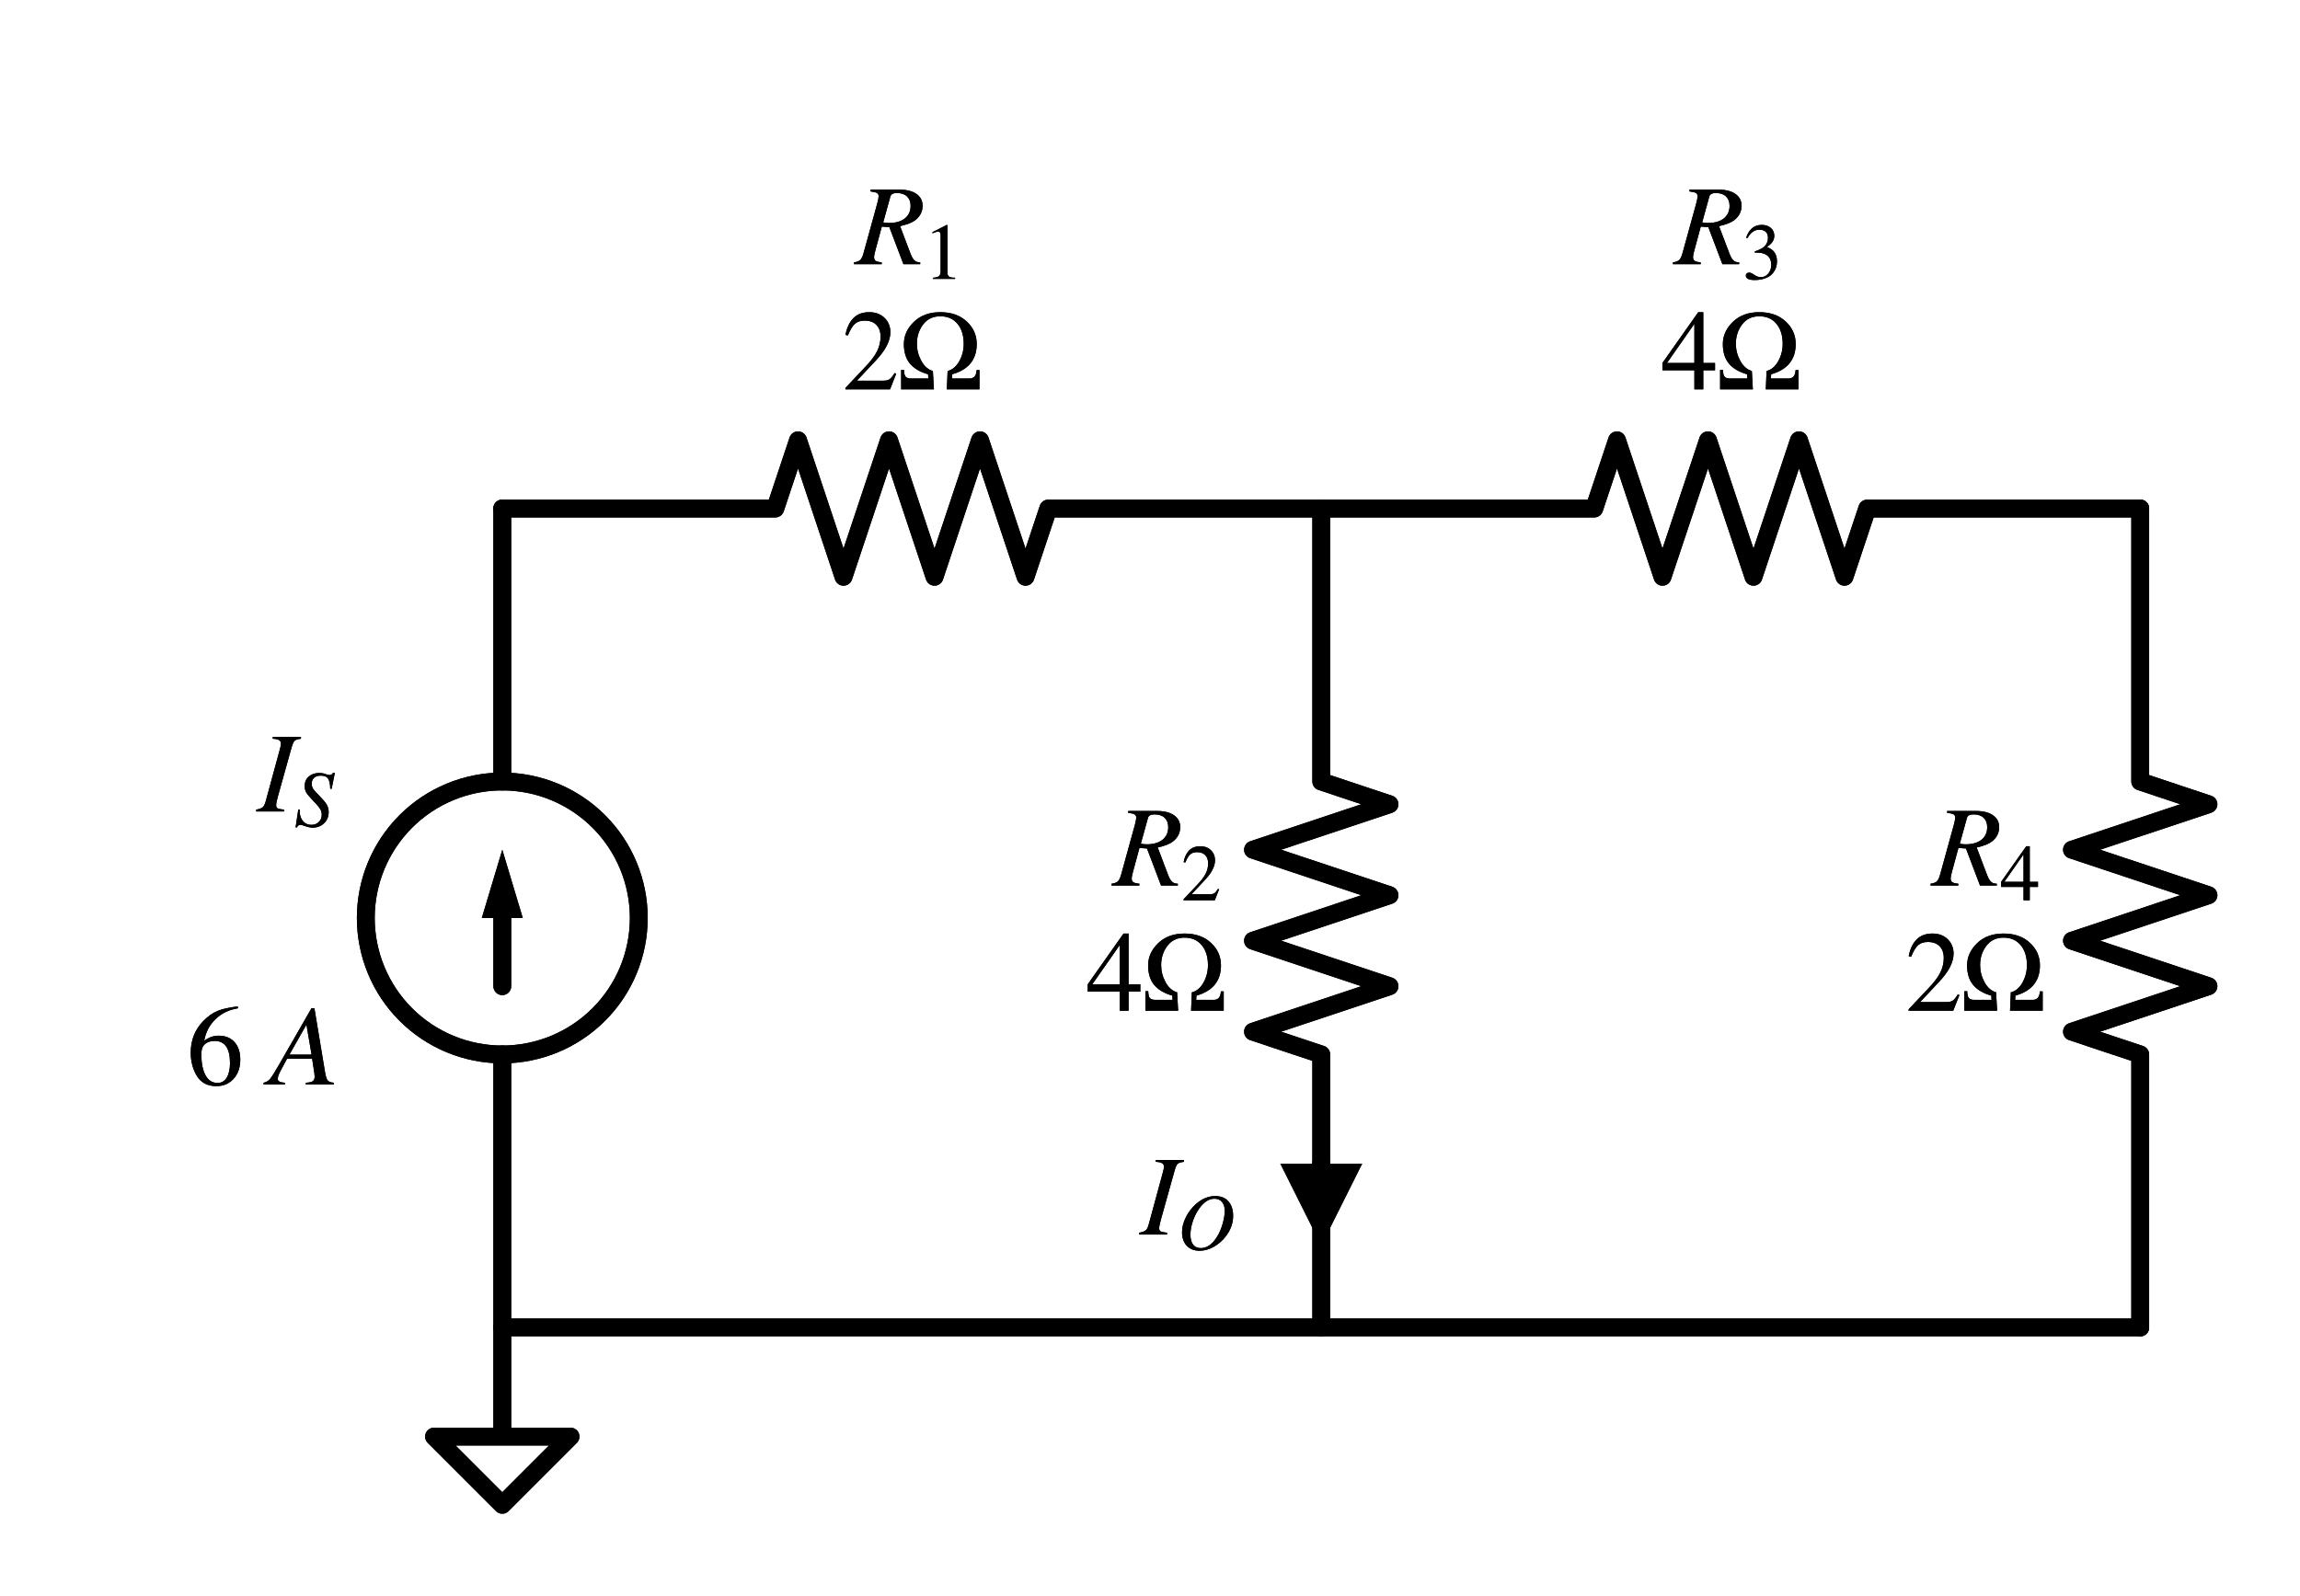 <?xml version="1.0" encoding="utf-8" standalone="no"?>
<!DOCTYPE svg PUBLIC "-//W3C//DTD SVG 1.1//EN"
  "http://www.w3.org/Graphics/SVG/1.1/DTD/svg11.dtd">
<svg xmlns:xlink="http://www.w3.org/1999/xlink" width="257.813pt" height="178.96pt" viewBox="0 0 257.813 178.96" xmlns="http://www.w3.org/2000/svg" version="1.1">
 <defs>
  <style type="text/css">*{stroke-linejoin: round; stroke-linecap: butt}</style>
 </defs>
 <g id="figure_1">
  <g id="patch_1">
   <path d="M 0 178.96 
L 257.813 178.96 
L 257.813 0 
L 0 0 
L 0 178.96 
z
" style="fill: none"/>
  </g>
  <g id="axes_1">
   <g id="patch_2">
    <path d="M 56.303 118.21 
C 60.36 118.21 64.252 116.598 67.122 113.729 
C 69.991 110.86 71.603 106.968 71.603 102.91 
C 71.603 98.852 69.991 94.96 67.122 92.091 
C 64.252 89.222 60.36 87.61 56.303 87.61 
C 52.245 87.61 48.353 89.222 45.484 92.091 
C 42.615 94.96 41.003 98.852 41.003 102.91 
C 41.003 106.968 42.615 110.86 45.484 113.729 
C 48.353 116.598 52.245 118.21 56.303 118.21 
L 56.303 118.21 
z
" clip-path="url(#p279422a791)" style="fill: none; stroke: #000000; stroke-width: 2; stroke-linejoin: miter"/>
   </g>
   <g id="patch_3">
    <path d="M 56.303 118.21 
C 60.36 118.21 64.252 116.598 67.122 113.729 
C 69.991 110.86 71.603 106.968 71.603 102.91 
C 71.603 98.852 69.991 94.96 67.122 92.091 
C 64.252 89.222 60.36 87.61 56.303 87.61 
C 52.245 87.61 48.353 89.222 45.484 92.091 
C 42.615 94.96 41.003 98.852 41.003 102.91 
C 41.003 106.968 42.615 110.86 45.484 113.729 
C 48.353 116.598 52.245 118.21 56.303 118.21 
L 56.303 118.21 
z
" clip-path="url(#p279422a791)" style="fill: none; stroke: #000000; stroke-width: 2; stroke-linejoin: miter"/>
   </g>
   <g id="line2d_1">
    <path d="M 56.303 148.81 
L 56.303 161.05 
L 48.653 161.05 
L 56.303 168.7 
L 63.953 161.05 
L 56.303 161.05 
" clip-path="url(#p279422a791)" style="fill: none; stroke: #000000; stroke-width: 2; stroke-linecap: round"/>
   </g>
   <g id="line2d_2">
    <path d="M 56.303 148.81 
L 56.303 118.21 
L 56.303 118.21 
M 56.303 87.61 
L 56.303 87.61 
L 56.303 57.01 
" clip-path="url(#p279422a791)" style="fill: none; stroke: #000000; stroke-width: 2; stroke-linecap: round"/>
   </g>
   <g id="line2d_3">
    <path d="M 56.303 110.56 
L 56.303 102.91 
" clip-path="url(#p279422a791)" style="fill: none; stroke: #000000; stroke-width: 2; stroke-linecap: round"/>
   </g>
   <g id="patch_4">
    <path d="M 54.008 102.91 
L 56.303 95.26 
L 58.598 102.91 
z
" clip-path="url(#p279422a791)"/>
   </g>
   <g id="line2d_4">
    <path d="M 56.303 57.01 
L 86.903 57.01 
L 89.453 49.36 
L 94.553 64.66 
L 99.653 49.36 
L 104.753 64.66 
L 109.853 49.36 
L 114.953 64.66 
L 117.503 57.01 
L 148.103 57.01 
" clip-path="url(#p279422a791)" style="fill: none; stroke: #000000; stroke-width: 2; stroke-linecap: round"/>
   </g>
   <g id="line2d_5">
    <path d="M 148.103 57.01 
L 148.103 87.61 
L 155.753 90.16 
L 140.453 95.26 
L 155.753 100.36 
L 140.453 105.46 
L 155.753 110.56 
L 140.453 115.66 
L 148.103 118.21 
L 148.103 148.81 
" clip-path="url(#p279422a791)" style="fill: none; stroke: #000000; stroke-width: 2; stroke-linecap: round"/>
   </g>
   <g id="line2d_6">
    <path d="M 148.103 57.01 
L 178.703 57.01 
L 181.253 49.36 
L 186.353 64.66 
L 191.453 49.36 
L 196.553 64.66 
L 201.653 49.36 
L 206.753 64.66 
L 209.303 57.01 
L 239.903 57.01 
" clip-path="url(#p279422a791)" style="fill: none; stroke: #000000; stroke-width: 2; stroke-linecap: round"/>
   </g>
   <g id="line2d_7">
    <path d="M 239.903 57.01 
L 239.903 87.61 
L 247.553 90.16 
L 232.253 95.26 
L 247.553 100.36 
L 232.253 105.46 
L 247.553 110.56 
L 232.253 115.66 
L 239.903 118.21 
L 239.903 148.81 
" clip-path="url(#p279422a791)" style="fill: none; stroke: #000000; stroke-width: 2; stroke-linecap: round"/>
   </g>
   <g id="line2d_8">
    <path d="M 239.903 148.81 
L 148.103 148.81 
L 56.303 148.81 
" clip-path="url(#p279422a791)" style="fill: none; stroke: #000000; stroke-width: 2; stroke-linecap: round"/>
   </g>
   <g id="line2d_9">
    <path d="M 56.303 148.81 
L 56.303 161.05 
L 48.653 161.05 
L 56.303 168.7 
L 63.953 161.05 
L 56.303 161.05 
" clip-path="url(#p279422a791)" style="fill: none; stroke: #000000; stroke-width: 2; stroke-linecap: round"/>
   </g>
   <g id="line2d_10">
    <path d="M 56.303 148.81 
L 56.303 118.21 
L 56.303 118.21 
M 56.303 87.61 
L 56.303 87.61 
L 56.303 57.01 
" clip-path="url(#p279422a791)" style="fill: none; stroke: #000000; stroke-width: 2; stroke-linecap: round"/>
   </g>
   <g id="line2d_11">
    <path d="M 56.303 110.56 
L 56.303 102.91 
" clip-path="url(#p279422a791)" style="fill: none; stroke: #000000; stroke-width: 2; stroke-linecap: round"/>
   </g>
   <g id="patch_5">
    <path d="M 54.008 102.91 
L 56.303 95.26 
L 58.598 102.91 
z
" clip-path="url(#p279422a791)"/>
   </g>
   <g id="line2d_12">
    <path d="M 56.303 57.01 
L 86.903 57.01 
L 89.453 49.36 
L 94.553 64.66 
L 99.653 49.36 
L 104.753 64.66 
L 109.853 49.36 
L 114.953 64.66 
L 117.503 57.01 
L 148.103 57.01 
" clip-path="url(#p279422a791)" style="fill: none; stroke: #000000; stroke-width: 2; stroke-linecap: round"/>
   </g>
   <g id="line2d_13">
    <path d="M 148.103 57.01 
L 148.103 87.61 
L 155.753 90.16 
L 140.453 95.26 
L 155.753 100.36 
L 140.453 105.46 
L 155.753 110.56 
L 140.453 115.66 
L 148.103 118.21 
L 148.103 148.81 
" clip-path="url(#p279422a791)" style="fill: none; stroke: #000000; stroke-width: 2; stroke-linecap: round"/>
   </g>
   <g id="line2d_14">
    <path d="M 148.103 57.01 
L 178.703 57.01 
L 181.253 49.36 
L 186.353 64.66 
L 191.453 49.36 
L 196.553 64.66 
L 201.653 49.36 
L 206.753 64.66 
L 209.303 57.01 
L 239.903 57.01 
" clip-path="url(#p279422a791)" style="fill: none; stroke: #000000; stroke-width: 2; stroke-linecap: round"/>
   </g>
   <g id="line2d_15">
    <path d="M 239.903 57.01 
L 239.903 87.61 
L 247.553 90.16 
L 232.253 95.26 
L 247.553 100.36 
L 232.253 105.46 
L 247.553 110.56 
L 232.253 115.66 
L 239.903 118.21 
L 239.903 148.81 
" clip-path="url(#p279422a791)" style="fill: none; stroke: #000000; stroke-width: 2; stroke-linecap: round"/>
   </g>
   <g id="line2d_16">
    <path d="M 239.903 148.81 
L 148.103 148.81 
L 56.303 148.81 
" clip-path="url(#p279422a791)" style="fill: none; stroke: #000000; stroke-width: 2; stroke-linecap: round"/>
   </g>
   <g id="text_1">
    <g clip-path="url(#p279422a791)">
     <!-- $6~A$ -->
     <g transform="translate(20.943 121.659)scale(0.125 -0.125)">
      <defs>
       <path id="STIXGeneral-Regular-36" d="M 2854 4378 
L 2867 4275 
Q 2112 4154 1606 3664 
Q 1101 3174 973 2451 
Q 1344 2739 1786 2739 
Q 2349 2739 2672 2380 
Q 2995 2022 2995 1402 
Q 2995 774 2669 378 
Q 2291 -90 1651 -90 
Q 870 -90 518 557 
Q 218 1107 218 1786 
Q 218 2835 915 3552 
Q 1312 3962 1731 4131 
Q 2150 4301 2854 4378 
z
M 2419 1203 
Q 2419 2445 1555 2445 
Q 1235 2445 1024 2275 
Q 813 2106 813 1702 
Q 813 954 1046 522 
Q 1280 90 1722 90 
Q 2061 90 2240 394 
Q 2419 698 2419 1203 
z
" transform="scale(0.016)"/>
       <path id="STIXGeneral-Italic-41" d="M 3610 0 
L 2042 0 
L 2042 102 
Q 2330 115 2432 192 
Q 2534 269 2534 442 
Q 2534 493 2522 608 
L 2394 1446 
L 986 1446 
L 608 736 
Q 467 474 467 314 
Q 467 122 864 102 
L 864 0 
L -326 0 
L -326 102 
Q -109 147 28 307 
Q 166 467 531 1101 
L 2355 4275 
L 2522 4275 
L 3110 736 
Q 3174 339 3264 230 
Q 3354 122 3610 102 
L 3610 0 
z
M 2362 1677 
L 2074 3360 
L 1120 1677 
L 2362 1677 
z
" transform="scale(0.016)"/>
      </defs>
      <use xlink:href="#STIXGeneral-Regular-36" transform="translate(0 0.594)"/>
      <use xlink:href="#STIXGeneral-Italic-41" transform="translate(74.066 0.594)"/>
     </g>
    </g>
   </g>
   <g id="text_2">
    <g clip-path="url(#p279422a791)">
     <!-- $I_S$ -->
     <g transform="translate(28.818 91.059)scale(0.125 -0.125)">
      <defs>
       <path id="STIXGeneral-Italic-49" d="M 2458 4179 
L 2458 4077 
Q 2189 4045 2102 3961 
Q 2016 3878 1933 3584 
L 1165 838 
Q 1069 499 1069 352 
Q 1069 224 1149 179 
Q 1229 134 1510 102 
L 1510 0 
L -51 0 
L -51 102 
Q 218 154 317 237 
Q 416 320 486 582 
L 1254 3405 
Q 1338 3699 1338 3802 
Q 1338 3930 1235 3997 
Q 1133 4064 877 4077 
L 877 4179 
L 2458 4179 
z
" transform="scale(0.016)"/>
       <path id="STIXGeneral-Italic-53" d="M 3251 4269 
L 2995 2989 
L 2880 3008 
Q 2880 3539 2720 3795 
Q 2560 4051 2118 4051 
Q 1786 4051 1594 3881 
Q 1402 3712 1402 3411 
Q 1402 3168 1504 3005 
Q 1606 2842 2035 2413 
Q 2464 1978 2611 1715 
Q 2758 1453 2758 1133 
Q 2758 589 2390 237 
Q 2022 -115 1466 -115 
Q 1222 -115 800 32 
Q 595 109 499 109 
Q 288 109 224 -96 
L 109 -96 
L 326 1338 
L 454 1325 
Q 442 1267 442 1178 
Q 442 710 701 409 
Q 960 109 1363 109 
Q 1734 109 1968 336 
Q 2202 563 2202 928 
Q 2202 1139 2118 1308 
Q 2035 1478 1818 1715 
L 1568 1984 
Q 1549 2003 1459 2102 
Q 1370 2202 1318 2253 
Q 1030 2560 934 2755 
Q 838 2950 838 3213 
Q 838 3699 1168 3980 
Q 1498 4262 1978 4262 
Q 2310 4262 2522 4173 
Q 2707 4102 2816 4102 
Q 2925 4102 2982 4134 
Q 3040 4166 3104 4269 
L 3251 4269 
z
" transform="scale(0.016)"/>
      </defs>
      <use xlink:href="#STIXGeneral-Italic-49" transform="translate(0 0.703)"/>
      <use xlink:href="#STIXGeneral-Italic-53" transform="translate(33.3 -12.525)scale(0.7)"/>
     </g>
    </g>
   </g>
   <g id="text_3">
    <g clip-path="url(#p279422a791)">
     <!-- $R_1$ -->
     <g transform="translate(95.89 29.703)scale(0.125 -0.125)">
      <defs>
       <path id="STIXGeneral-Italic-52" d="M 845 4179 
L 2458 4179 
Q 3078 4179 3420 3936 
Q 3763 3693 3763 3277 
Q 3763 2778 3341 2458 
Q 3091 2266 2502 2131 
L 3072 627 
Q 3181 333 3299 217 
Q 3418 102 3629 102 
L 3629 0 
L 2688 0 
L 1901 2074 
L 1478 2106 
L 1126 806 
Q 1043 512 1043 403 
Q 1043 256 1126 192 
Q 1210 128 1472 102 
L 1472 0 
L -83 0 
L -83 102 
Q 173 134 278 243 
Q 384 352 461 646 
L 1222 3405 
Q 1299 3699 1299 3808 
Q 1299 3923 1210 3987 
Q 1133 4038 845 4077 
L 845 4179 
z
M 1958 3795 
L 1555 2342 
Q 1754 2310 1882 2310 
Q 2451 2310 2771 2566 
Q 3091 2822 3091 3270 
Q 3091 3603 2892 3795 
Q 2694 3987 2323 3987 
Q 2010 3987 1958 3795 
z
" transform="scale(0.016)"/>
       <path id="STIXGeneral-Regular-31" d="M 2522 0 
L 755 0 
L 755 96 
Q 1107 115 1235 227 
Q 1363 339 1363 608 
L 1363 3482 
Q 1363 3795 1171 3795 
Q 1082 3795 883 3718 
L 710 3654 
L 710 3744 
L 1856 4326 
L 1914 4307 
L 1914 486 
Q 1914 275 2042 185 
Q 2170 96 2522 96 
L 2522 0 
z
" transform="scale(0.016)"/>
      </defs>
      <use xlink:href="#STIXGeneral-Italic-52" transform="translate(0 0.703)"/>
      <use xlink:href="#STIXGeneral-Regular-31" transform="translate(61.1 -12.525)scale(0.7)"/>
     </g>
    </g>
    <g clip-path="url(#p279422a791)">
     <!-- $2\Omega$ -->
     <g transform="translate(94.39 43.7)scale(0.125 -0.125)">
      <defs>
       <path id="STIXGeneral-Regular-32" d="M 3034 877 
L 2688 0 
L 186 0 
L 186 77 
L 1325 1286 
Q 1773 1754 1965 2144 
Q 2157 2534 2157 2950 
Q 2157 3379 1920 3616 
Q 1683 3853 1267 3853 
Q 922 3853 720 3673 
Q 518 3494 326 3021 
L 192 3053 
Q 301 3648 630 3987 
Q 960 4326 1523 4326 
Q 2054 4326 2380 4006 
Q 2707 3686 2707 3200 
Q 2707 2477 1888 1613 
L 832 486 
L 2330 486 
Q 2541 486 2665 569 
Q 2790 653 2944 915 
L 3034 877 
z
" transform="scale(0.016)"/>
       <path id="STIXGeneral-Regular-3a9" d="M 4576 0 
L 2746 0 
L 2790 1030 
Q 3187 1126 3440 1574 
Q 3693 2022 3693 2554 
Q 3693 3251 3344 3673 
Q 2995 4096 2380 4096 
Q 1766 4096 1417 3635 
Q 1069 3174 1069 2554 
Q 1069 2054 1315 1600 
Q 1562 1146 1965 1030 
L 2022 0 
L 186 0 
L 186 1094 
L 346 1094 
Q 352 806 438 707 
Q 525 608 742 608 
L 1709 608 
L 1696 845 
Q 1018 1037 678 1446 
Q 339 1856 339 2541 
Q 339 3238 899 3782 
Q 1459 4326 2380 4326 
Q 3302 4326 3862 3804 
Q 4422 3283 4422 2541 
Q 4422 1235 3046 845 
L 3034 608 
L 4019 608 
Q 4397 608 4416 1082 
L 4576 1082 
L 4576 0 
z
" transform="scale(0.016)"/>
      </defs>
      <use xlink:href="#STIXGeneral-Regular-32" transform="translate(0 0.406)"/>
      <use xlink:href="#STIXGeneral-Regular-3a9" transform="translate(50 0.406)"/>
     </g>
    </g>
   </g>
   <g id="text_4">
    <g clip-path="url(#p279422a791)">
     <!-- $R_2$ -->
     <g transform="translate(124.768 99.361)scale(0.125 -0.125)">
      <use xlink:href="#STIXGeneral-Italic-52" transform="translate(0 0.703)"/>
      <use xlink:href="#STIXGeneral-Regular-32" transform="translate(61.1 -12.525)scale(0.7)"/>
     </g>
    </g>
    <g clip-path="url(#p279422a791)">
     <!-- $4\Omega$ -->
     <g transform="translate(121.768 113.358)scale(0.125 -0.125)">
      <defs>
       <path id="STIXGeneral-Regular-34" d="M 3027 1069 
L 2368 1069 
L 2368 0 
L 1869 0 
L 1869 1069 
L 77 1069 
L 77 1478 
L 2086 4326 
L 2368 4326 
L 2368 1478 
L 3027 1478 
L 3027 1069 
z
M 1869 1478 
L 1869 3674 
L 333 1478 
L 1869 1478 
z
" transform="scale(0.016)"/>
      </defs>
      <use xlink:href="#STIXGeneral-Regular-34" transform="translate(0 0.406)"/>
      <use xlink:href="#STIXGeneral-Regular-3a9" transform="translate(50 0.406)"/>
     </g>
    </g>
   </g>
   <g id="text_5">
    <g clip-path="url(#p279422a791)">
     <!-- $R_3$ -->
     <g transform="translate(187.69 29.703)scale(0.125 -0.125)">
      <defs>
       <path id="STIXGeneral-Regular-33" d="M 390 3264 
L 288 3290 
Q 435 3770 748 4048 
Q 1062 4326 1542 4326 
Q 1990 4326 2265 4083 
Q 2541 3840 2541 3450 
Q 2541 2925 1946 2566 
Q 2298 2413 2477 2227 
Q 2758 1914 2758 1402 
Q 2758 890 2464 506 
Q 2246 211 1840 60 
Q 1434 -90 979 -90 
Q 262 -90 262 275 
Q 262 378 339 442 
Q 416 506 525 506 
Q 685 506 915 339 
Q 1197 141 1466 141 
Q 1818 141 2058 425 
Q 2298 710 2298 1120 
Q 2298 1856 1632 2048 
Q 1434 2112 979 2112 
L 979 2202 
Q 1338 2323 1517 2432 
Q 2035 2726 2035 3290 
Q 2035 3610 1852 3776 
Q 1670 3942 1344 3942 
Q 768 3942 390 3264 
z
" transform="scale(0.016)"/>
      </defs>
      <use xlink:href="#STIXGeneral-Italic-52" transform="translate(0 0.703)"/>
      <use xlink:href="#STIXGeneral-Regular-33" transform="translate(61.1 -12.525)scale(0.7)"/>
     </g>
    </g>
    <g clip-path="url(#p279422a791)">
     <!-- $4\Omega$ -->
     <g transform="translate(186.19 43.7)scale(0.125 -0.125)">
      <use xlink:href="#STIXGeneral-Regular-34" transform="translate(0 0.406)"/>
      <use xlink:href="#STIXGeneral-Regular-3a9" transform="translate(50 0.406)"/>
     </g>
    </g>
   </g>
   <g id="text_6">
    <g clip-path="url(#p279422a791)">
     <!-- $R_4$ -->
     <g transform="translate(216.568 99.361)scale(0.125 -0.125)">
      <use xlink:href="#STIXGeneral-Italic-52" transform="translate(0 0.703)"/>
      <use xlink:href="#STIXGeneral-Regular-34" transform="translate(61.1 -12.525)scale(0.7)"/>
     </g>
    </g>
    <g clip-path="url(#p279422a791)">
     <!-- $2\Omega$ -->
     <g transform="translate(213.568 113.358)scale(0.125 -0.125)">
      <use xlink:href="#STIXGeneral-Regular-32" transform="translate(0 0.406)"/>
      <use xlink:href="#STIXGeneral-Regular-3a9" transform="translate(50 0.406)"/>
     </g>
    </g>
   </g>
   <g id="text_7">
    <g clip-path="url(#p279422a791)">
     <!-- $6~A$ -->
     <g transform="translate(20.943 121.659)scale(0.125 -0.125)">
      <use xlink:href="#STIXGeneral-Regular-36" transform="translate(0 0.594)"/>
      <use xlink:href="#STIXGeneral-Italic-41" transform="translate(74.066 0.594)"/>
     </g>
    </g>
   </g>
   <g id="text_8">
    <g clip-path="url(#p279422a791)">
     <!-- $I_S$ -->
     <g transform="translate(28.818 91.059)scale(0.125 -0.125)">
      <use xlink:href="#STIXGeneral-Italic-49" transform="translate(0 0.703)"/>
      <use xlink:href="#STIXGeneral-Italic-53" transform="translate(33.3 -12.525)scale(0.7)"/>
     </g>
    </g>
   </g>
   <g id="text_9">
    <g clip-path="url(#p279422a791)">
     <!-- $R_1$ -->
     <g transform="translate(95.89 29.703)scale(0.125 -0.125)">
      <use xlink:href="#STIXGeneral-Italic-52" transform="translate(0 0.703)"/>
      <use xlink:href="#STIXGeneral-Regular-31" transform="translate(61.1 -12.525)scale(0.7)"/>
     </g>
    </g>
    <g clip-path="url(#p279422a791)">
     <!-- $2\Omega$ -->
     <g transform="translate(94.39 43.7)scale(0.125 -0.125)">
      <use xlink:href="#STIXGeneral-Regular-32" transform="translate(0 0.406)"/>
      <use xlink:href="#STIXGeneral-Regular-3a9" transform="translate(50 0.406)"/>
     </g>
    </g>
   </g>
   <g id="text_10">
    <g clip-path="url(#p279422a791)">
     <!-- $R_2$ -->
     <g transform="translate(124.768 99.361)scale(0.125 -0.125)">
      <use xlink:href="#STIXGeneral-Italic-52" transform="translate(0 0.703)"/>
      <use xlink:href="#STIXGeneral-Regular-32" transform="translate(61.1 -12.525)scale(0.7)"/>
     </g>
    </g>
    <g clip-path="url(#p279422a791)">
     <!-- $4\Omega$ -->
     <g transform="translate(121.768 113.358)scale(0.125 -0.125)">
      <use xlink:href="#STIXGeneral-Regular-34" transform="translate(0 0.406)"/>
      <use xlink:href="#STIXGeneral-Regular-3a9" transform="translate(50 0.406)"/>
     </g>
    </g>
   </g>
   <g id="text_11">
    <g clip-path="url(#p279422a791)">
     <!-- $R_3$ -->
     <g transform="translate(187.69 29.703)scale(0.125 -0.125)">
      <use xlink:href="#STIXGeneral-Italic-52" transform="translate(0 0.703)"/>
      <use xlink:href="#STIXGeneral-Regular-33" transform="translate(61.1 -12.525)scale(0.7)"/>
     </g>
    </g>
    <g clip-path="url(#p279422a791)">
     <!-- $4\Omega$ -->
     <g transform="translate(186.19 43.7)scale(0.125 -0.125)">
      <use xlink:href="#STIXGeneral-Regular-34" transform="translate(0 0.406)"/>
      <use xlink:href="#STIXGeneral-Regular-3a9" transform="translate(50 0.406)"/>
     </g>
    </g>
   </g>
   <g id="text_12">
    <g clip-path="url(#p279422a791)">
     <!-- $R_4$ -->
     <g transform="translate(216.568 99.361)scale(0.125 -0.125)">
      <use xlink:href="#STIXGeneral-Italic-52" transform="translate(0 0.703)"/>
      <use xlink:href="#STIXGeneral-Regular-34" transform="translate(61.1 -12.525)scale(0.7)"/>
     </g>
    </g>
    <g clip-path="url(#p279422a791)">
     <!-- $2\Omega$ -->
     <g transform="translate(213.568 113.358)scale(0.125 -0.125)">
      <use xlink:href="#STIXGeneral-Regular-32" transform="translate(0 0.406)"/>
      <use xlink:href="#STIXGeneral-Regular-3a9" transform="translate(50 0.406)"/>
     </g>
    </g>
   </g>
   <g id="line2d_17">
    <path d="M 148.103 130.45 
L 148.103 130.45 
" clip-path="url(#p279422a791)" style="fill: none; stroke: #000000; stroke-width: 2; stroke-linecap: round"/>
   </g>
   <g id="patch_6">
    <path d="M 152.693 130.45 
L 148.103 139.63 
L 143.513 130.45 
z
" clip-path="url(#p279422a791)"/>
   </g>
   <g id="text_13">
    <g clip-path="url(#p279422a791)">
     <!-- $I_O$ -->
     <g transform="translate(127.798 138.489)scale(0.125 -0.125)">
      <defs>
       <path id="STIXGeneral-Italic-4f" d="M 4474 2675 
Q 4474 1990 4106 1363 
Q 3738 736 3149 339 
Q 2477 -115 1779 -115 
Q 1146 -115 765 281 
Q 384 678 384 1382 
Q 384 1965 697 2582 
Q 1011 3200 1517 3642 
Q 2234 4262 3034 4262 
Q 3718 4269 4096 3840 
Q 4474 3411 4474 2675 
z
M 3802 3078 
Q 3802 3533 3581 3792 
Q 3360 4051 2976 4051 
Q 2342 4051 1786 3302 
Q 1446 2842 1251 2259 
Q 1056 1677 1056 1178 
Q 1056 653 1270 374 
Q 1485 96 1888 96 
Q 2477 96 2976 704 
Q 3354 1178 3578 1862 
Q 3802 2547 3802 3078 
z
" transform="scale(0.016)"/>
      </defs>
      <use xlink:href="#STIXGeneral-Italic-49" transform="translate(0 0.703)"/>
      <use xlink:href="#STIXGeneral-Italic-4f" transform="translate(33.3 -12.525)scale(0.7)"/>
     </g>
    </g>
   </g>
   <g id="line2d_18">
    <path d="M 148.103 130.45 
L 148.103 130.45 
" clip-path="url(#p279422a791)" style="fill: none; stroke: #000000; stroke-width: 2; stroke-linecap: round"/>
   </g>
   <g id="patch_7">
    <path d="M 152.693 130.45 
L 148.103 139.63 
L 143.513 130.45 
z
" clip-path="url(#p279422a791)"/>
   </g>
   <g id="text_14">
    <g clip-path="url(#p279422a791)">
     <!-- $I_O$ -->
     <g transform="translate(127.798 138.489)scale(0.125 -0.125)">
      <use xlink:href="#STIXGeneral-Italic-49" transform="translate(0 0.703)"/>
      <use xlink:href="#STIXGeneral-Italic-4f" transform="translate(33.3 -12.525)scale(0.7)"/>
     </g>
    </g>
   </g>
  </g>
 </g>
 <defs>
  <clipPath id="p279422a791">
   <rect x="7.2" y="7.2" width="243.413" height="164.56"/>
  </clipPath>
 </defs>
</svg>
